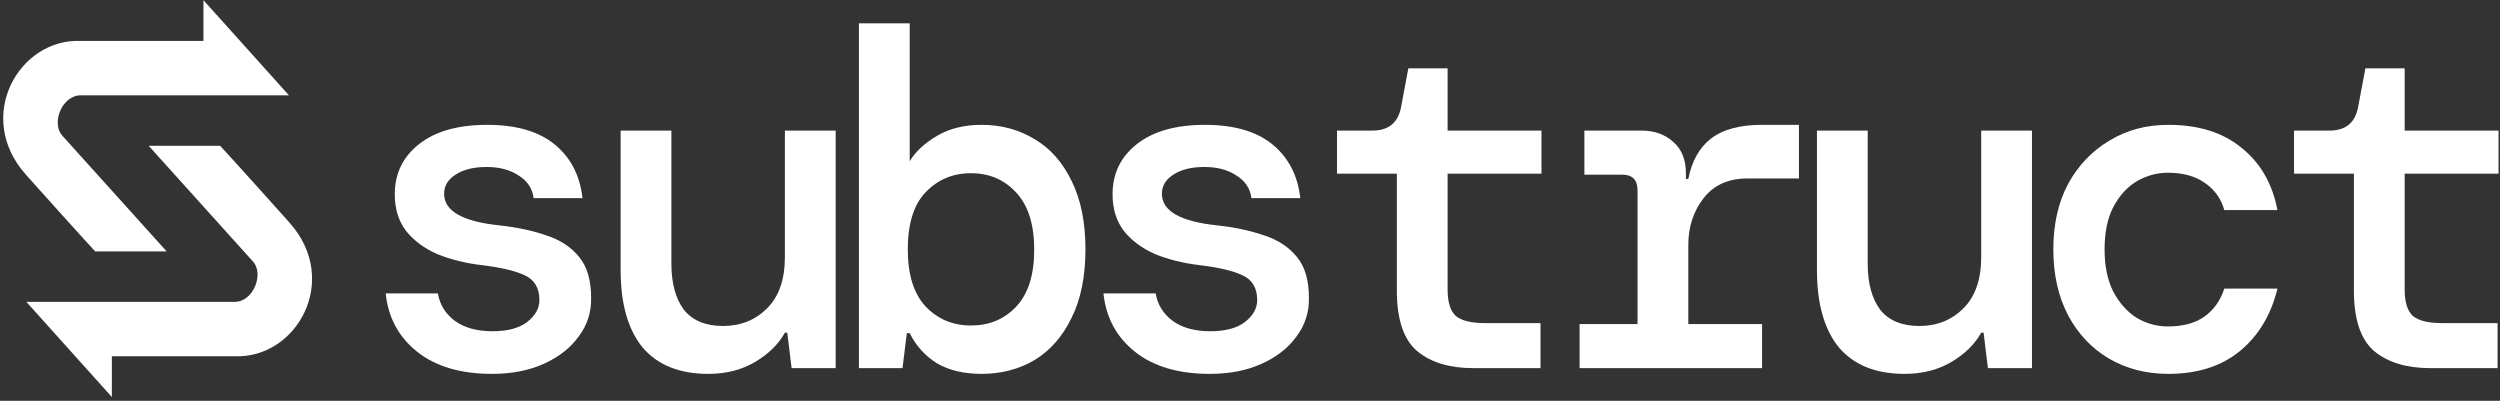 <svg width="630" height="101" viewBox="0 0 630 101" fill="none" xmlns="http://www.w3.org/2000/svg">
<rect x="0" y="0" width="630" height="101" fill="#333333" stroke="none"/>
<path d="M51.268 0.045V10.319H20.335C4.758 9.656 -6.516 29.424 6.526 44.014C19.568 58.603 23.981 63.347 23.981 63.347H41.989L15.696 34.181C12.867 31.088 15.585 24.018 20.335 24.018H72.811L51.268 0.045Z" fill="white"/>
<path d="M28.187 100.045L28.187 89.771L59.12 89.771C74.697 90.434 85.971 70.666 72.929 56.076C59.887 41.487 55.474 36.743 55.474 36.743L37.467 36.743L63.76 65.909C66.588 69.002 63.87 76.072 59.12 76.072L6.644 76.072L28.187 100.045Z" fill="white"/>
<path d="M123.982 94.215C116.097 94.215 109.821 92.365 105.155 88.664C100.489 84.963 97.834 80.055 97.19 73.94H110.344C110.827 76.756 112.235 79.049 114.568 80.819C116.982 82.589 120.16 83.474 124.102 83.474C127.884 83.474 130.78 82.71 132.791 81.181C134.883 79.572 135.929 77.722 135.929 75.63C135.929 72.573 134.682 70.481 132.188 69.354C129.774 68.228 126.194 67.383 121.447 66.82C117.344 66.337 113.603 65.412 110.224 64.044C106.925 62.596 104.31 60.665 102.379 58.252C100.448 55.757 99.483 52.66 99.483 48.959C99.483 43.729 101.535 39.505 105.638 36.287C109.741 33.069 115.453 31.46 122.775 31.46C130.096 31.46 135.768 33.109 139.791 36.408C143.814 39.706 146.147 44.212 146.791 49.924H134.481C134.159 47.511 132.912 45.62 130.74 44.252C128.568 42.804 125.872 42.08 122.654 42.08C119.355 42.08 116.741 42.724 114.81 44.011C112.879 45.218 111.913 46.827 111.913 48.838C111.913 53.183 116.58 55.838 125.913 56.803C130.338 57.286 134.28 58.131 137.739 59.338C141.199 60.464 143.935 62.274 145.946 64.768C147.957 67.182 148.963 70.601 148.963 75.026C149.043 78.647 147.998 81.905 145.825 84.802C143.733 87.698 140.797 89.991 137.015 91.681C133.314 93.37 128.97 94.215 123.982 94.215Z" fill="white"/>
<path d="M178.483 94.215C171.242 94.215 165.731 92.002 161.95 87.578C158.249 83.072 156.398 76.555 156.398 68.027V32.908H169.191V66.458C169.191 71.366 170.237 75.228 172.328 78.043C174.501 80.779 177.799 82.147 182.224 82.147C186.649 82.147 190.35 80.658 193.327 77.681C196.304 74.705 197.792 70.4 197.792 64.768V32.908H210.585V92.767H199.482L198.396 83.836H197.792C196.183 86.733 193.689 89.187 190.31 91.198C186.931 93.209 182.989 94.215 178.483 94.215Z" fill="white"/>
<path d="M247.346 94.215C242.921 94.215 239.18 93.33 236.123 91.56C233.146 89.71 230.853 87.175 229.244 83.957H228.52L227.433 92.767H216.451V5.875H229.244V40.632C230.692 38.218 232.985 36.086 236.123 34.236C239.26 32.385 243.002 31.46 247.346 31.46C252.334 31.46 256.8 32.667 260.742 35.08C264.684 37.413 267.782 40.913 270.035 45.58C272.368 50.246 273.534 55.999 273.534 62.837C273.534 69.676 272.368 75.429 270.035 80.095C267.782 84.761 264.684 88.302 260.742 90.715C256.8 93.048 252.334 94.215 247.346 94.215ZM244.691 82.026C249.277 82.026 253.058 80.457 256.035 77.319C259.093 74.101 260.621 69.314 260.621 62.958C260.621 56.522 259.093 51.694 256.035 48.476C253.058 45.258 249.277 43.649 244.691 43.649C240.105 43.649 236.283 45.258 233.226 48.476C230.249 51.614 228.761 56.401 228.761 62.837C228.761 69.193 230.249 73.981 233.226 77.199C236.283 80.417 240.105 82.026 244.691 82.026Z" fill="white"/>
<path d="M304.865 94.215C296.98 94.215 290.705 92.365 286.038 88.664C281.372 84.963 278.717 80.055 278.073 73.94H291.228C291.71 76.756 293.118 79.049 295.452 80.819C297.865 82.589 301.043 83.474 304.985 83.474C308.767 83.474 311.663 82.71 313.675 81.181C315.767 79.572 316.812 77.722 316.812 75.63C316.812 72.573 315.565 70.481 313.071 69.354C310.658 68.228 307.077 67.383 302.33 66.82C298.227 66.337 294.486 65.412 291.107 64.044C287.808 62.596 285.193 60.665 283.263 58.252C281.332 55.757 280.366 52.66 280.366 48.959C280.366 43.729 282.418 39.505 286.521 36.287C290.624 33.069 296.337 31.46 303.658 31.46C310.979 31.46 316.652 33.109 320.674 36.408C324.697 39.706 327.03 44.212 327.674 49.924H315.364C315.042 47.511 313.795 45.62 311.623 44.252C309.451 42.804 306.756 42.08 303.537 42.08C300.239 42.08 297.624 42.724 295.693 44.011C293.762 45.218 292.796 46.827 292.796 48.838C292.796 53.183 297.463 55.838 306.796 56.803C311.221 57.286 315.163 58.131 318.623 59.338C322.082 60.464 324.818 62.274 326.829 64.768C328.84 67.182 329.846 70.601 329.846 75.026C329.927 78.647 328.881 81.905 326.708 84.802C324.617 87.698 321.68 89.991 317.899 91.681C314.198 93.37 309.853 94.215 304.865 94.215Z" fill="white"/>
<path d="M371.193 92.767C365.32 92.767 360.654 91.359 357.194 88.543C353.735 85.647 352.005 80.538 352.005 73.216V43.77H336.919V32.908H345.85C349.953 32.908 352.367 30.897 353.091 26.874L354.901 17.219H364.797V32.908H388.451V43.77H364.797V72.975C364.797 76.113 365.481 78.325 366.849 79.612C368.297 80.819 370.751 81.423 374.21 81.423H388.21V92.767H371.193Z" fill="white"/>
<path d="M398.059 92.767V81.664H412.661V47.993C412.661 45.338 411.374 44.011 408.799 44.011H399.265V32.908H413.627C416.925 32.908 419.621 33.873 421.712 35.804C423.804 37.655 424.85 40.27 424.85 43.649V45.097H425.454C426.339 40.592 428.229 37.212 431.126 34.96C434.103 32.626 438.407 31.46 444.039 31.46H453.331V44.976H440.298C435.551 44.976 431.89 46.626 429.315 49.924C426.741 53.223 425.454 57.165 425.454 61.751V81.664H444.039V92.767H398.059Z" fill="white"/>
<path d="M479.955 94.215C472.714 94.215 467.203 92.002 463.422 87.578C459.721 83.072 457.87 76.555 457.87 68.027V32.908H470.663V66.458C470.663 71.366 471.709 75.228 473.8 78.043C475.973 80.779 479.271 82.147 483.696 82.147C488.121 82.147 491.822 80.658 494.799 77.681C497.776 74.705 499.264 70.4 499.264 64.768V32.908H512.057V92.767H500.954L499.868 83.836H499.264C497.655 86.733 495.161 89.187 491.782 91.198C488.403 93.209 484.461 94.215 479.955 94.215Z" fill="white"/>
<path d="M546.404 94.215C540.853 94.215 535.865 92.928 531.44 90.353C527.095 87.779 523.676 84.158 521.182 79.492C518.688 74.745 517.44 69.193 517.44 62.837C517.44 56.481 518.688 50.97 521.182 46.304C523.756 41.637 527.216 38.017 531.56 35.442C535.905 32.787 540.853 31.46 546.404 31.46C554.048 31.46 560.203 33.391 564.869 37.253C569.616 41.034 572.633 46.264 573.92 52.941H560.524C559.72 50.045 558.07 47.752 555.576 46.062C553.163 44.373 550.065 43.528 546.284 43.528C543.548 43.528 540.933 44.252 538.439 45.7C536.026 47.149 534.055 49.321 532.526 52.217C531.078 55.033 530.354 58.573 530.354 62.837C530.354 67.021 531.078 70.561 532.526 73.457C534.055 76.354 536.026 78.566 538.439 80.095C540.933 81.543 543.548 82.267 546.284 82.267C550.146 82.267 553.243 81.423 555.576 79.733C557.91 78.043 559.559 75.71 560.524 72.733H573.92C572.311 79.331 569.173 84.56 564.507 88.422C559.84 92.284 553.806 94.215 546.404 94.215Z" fill="white"/>
<path d="M612.371 92.767C606.498 92.767 601.831 91.359 598.372 88.543C594.912 85.647 593.182 80.538 593.182 73.216V43.77H578.097V32.908H587.027C591.131 32.908 593.544 30.897 594.269 26.874L596.079 17.219H605.975V32.908H629.629V43.77H605.975V72.975C605.975 76.113 606.659 78.325 608.026 79.612C609.475 80.819 611.928 81.423 615.388 81.423H629.387V92.767H612.371Z" fill="white"/>
</svg>
